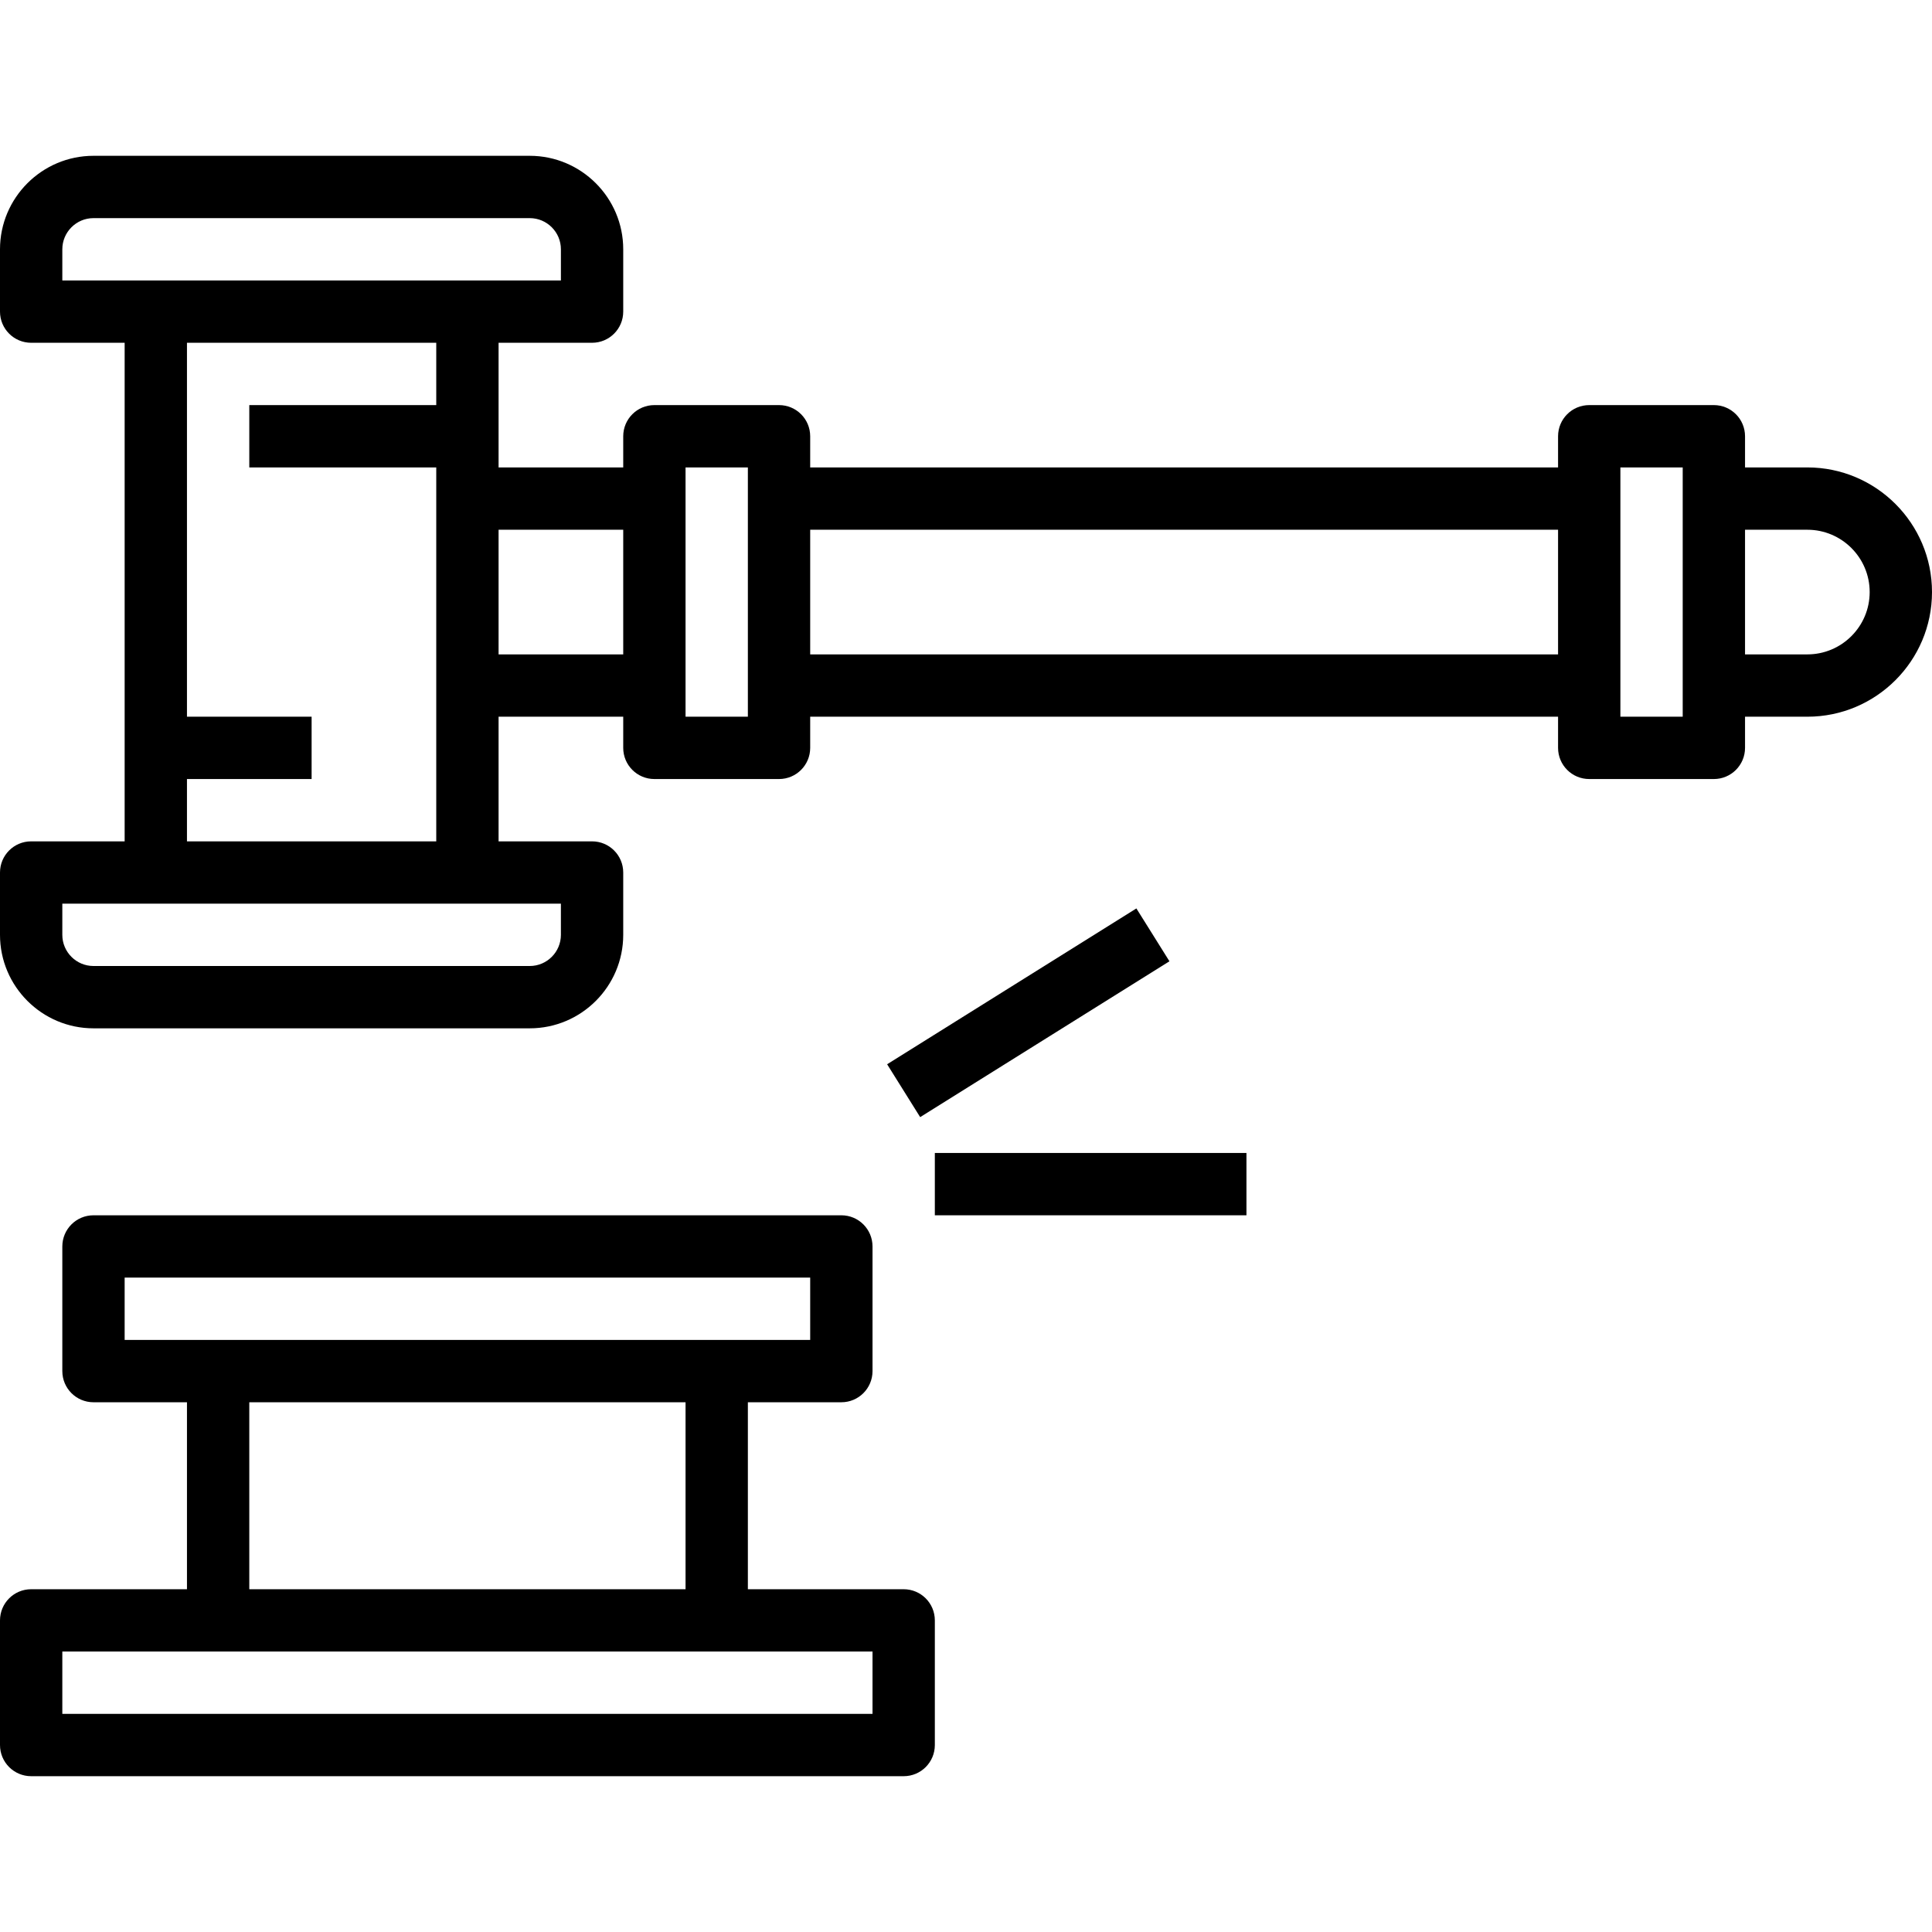 <svg height="496pt" viewBox="0 -40 496 496" width="496pt" xmlns="http://www.w3.org/2000/svg"><path d="m464 80h-16v-8c0-4.414-3.574-8-8-8h-32c-4.426 0-8 3.586-8 8v8h-192v-8c0-4.414-3.574-8-8-8h-32c-4.426 0-8 3.586-8 8v8h-32v-32h24c4.426 0 8-3.586 8-8v-16c0-13.23-10.77-24-24-24h-112c-13.23 0-24 10.77-24 24v16c0 4.414 3.574 8 8 8h24v128h-24c-4.426 0-8 3.586-8 8v16c0 13.23 10.77 24 24 24h112c13.23 0 24-10.77 24-24v-16c0-4.414-3.574-8-8-8h-24v-32h32v8c0 4.414 3.574 8 8 8h32c4.426 0 8-3.586 8-8v-8h192v8c0 4.414 3.574 8 8 8h32c4.426 0 8-3.586 8-8v-8h16c17.648 0 32-14.352 32-32s-14.352-32-32-32zm-448-56c0-4.406 3.586-8 8-8h112c4.414 0 8 3.594 8 8v8h-128zm128 176c0 4.406-3.586 8-8 8h-112c-4.414 0-8-3.594-8-8v-8h128zm-96-24v-16h32v-16h-32v-96h64v16h-48v16h48v96zm80-48v-32h32v32zm64 16h-16v-64h16zm16-16v-32h192v32zm224 16h-16v-64h16zm32-16h-16v-32h16c8.824 0 16 7.176 16 16s-7.176 16-16 16zm0 0"/><path d="m232 368h-40v-48h24c4.426 0 8-3.586 8-8v-32c0-4.414-3.574-8-8-8h-192c-4.426 0-8 3.586-8 8v32c0 4.414 3.574 8 8 8h24v48h-40c-4.426 0-8 3.586-8 8v32c0 4.414 3.574 8 8 8h224c4.426 0 8-3.586 8-8v-32c0-4.414-3.574-8-8-8zm-200-80h176v16h-176zm32 32h112v48h-112zm160 80h-208v-16h208zm0 0"/><path d="m240 256h80v16h-80zm0 0"/><path d="m227.75 233.227 63.992-40.008 8.488 13.57-63.996 40.008zm0 0"/></svg>